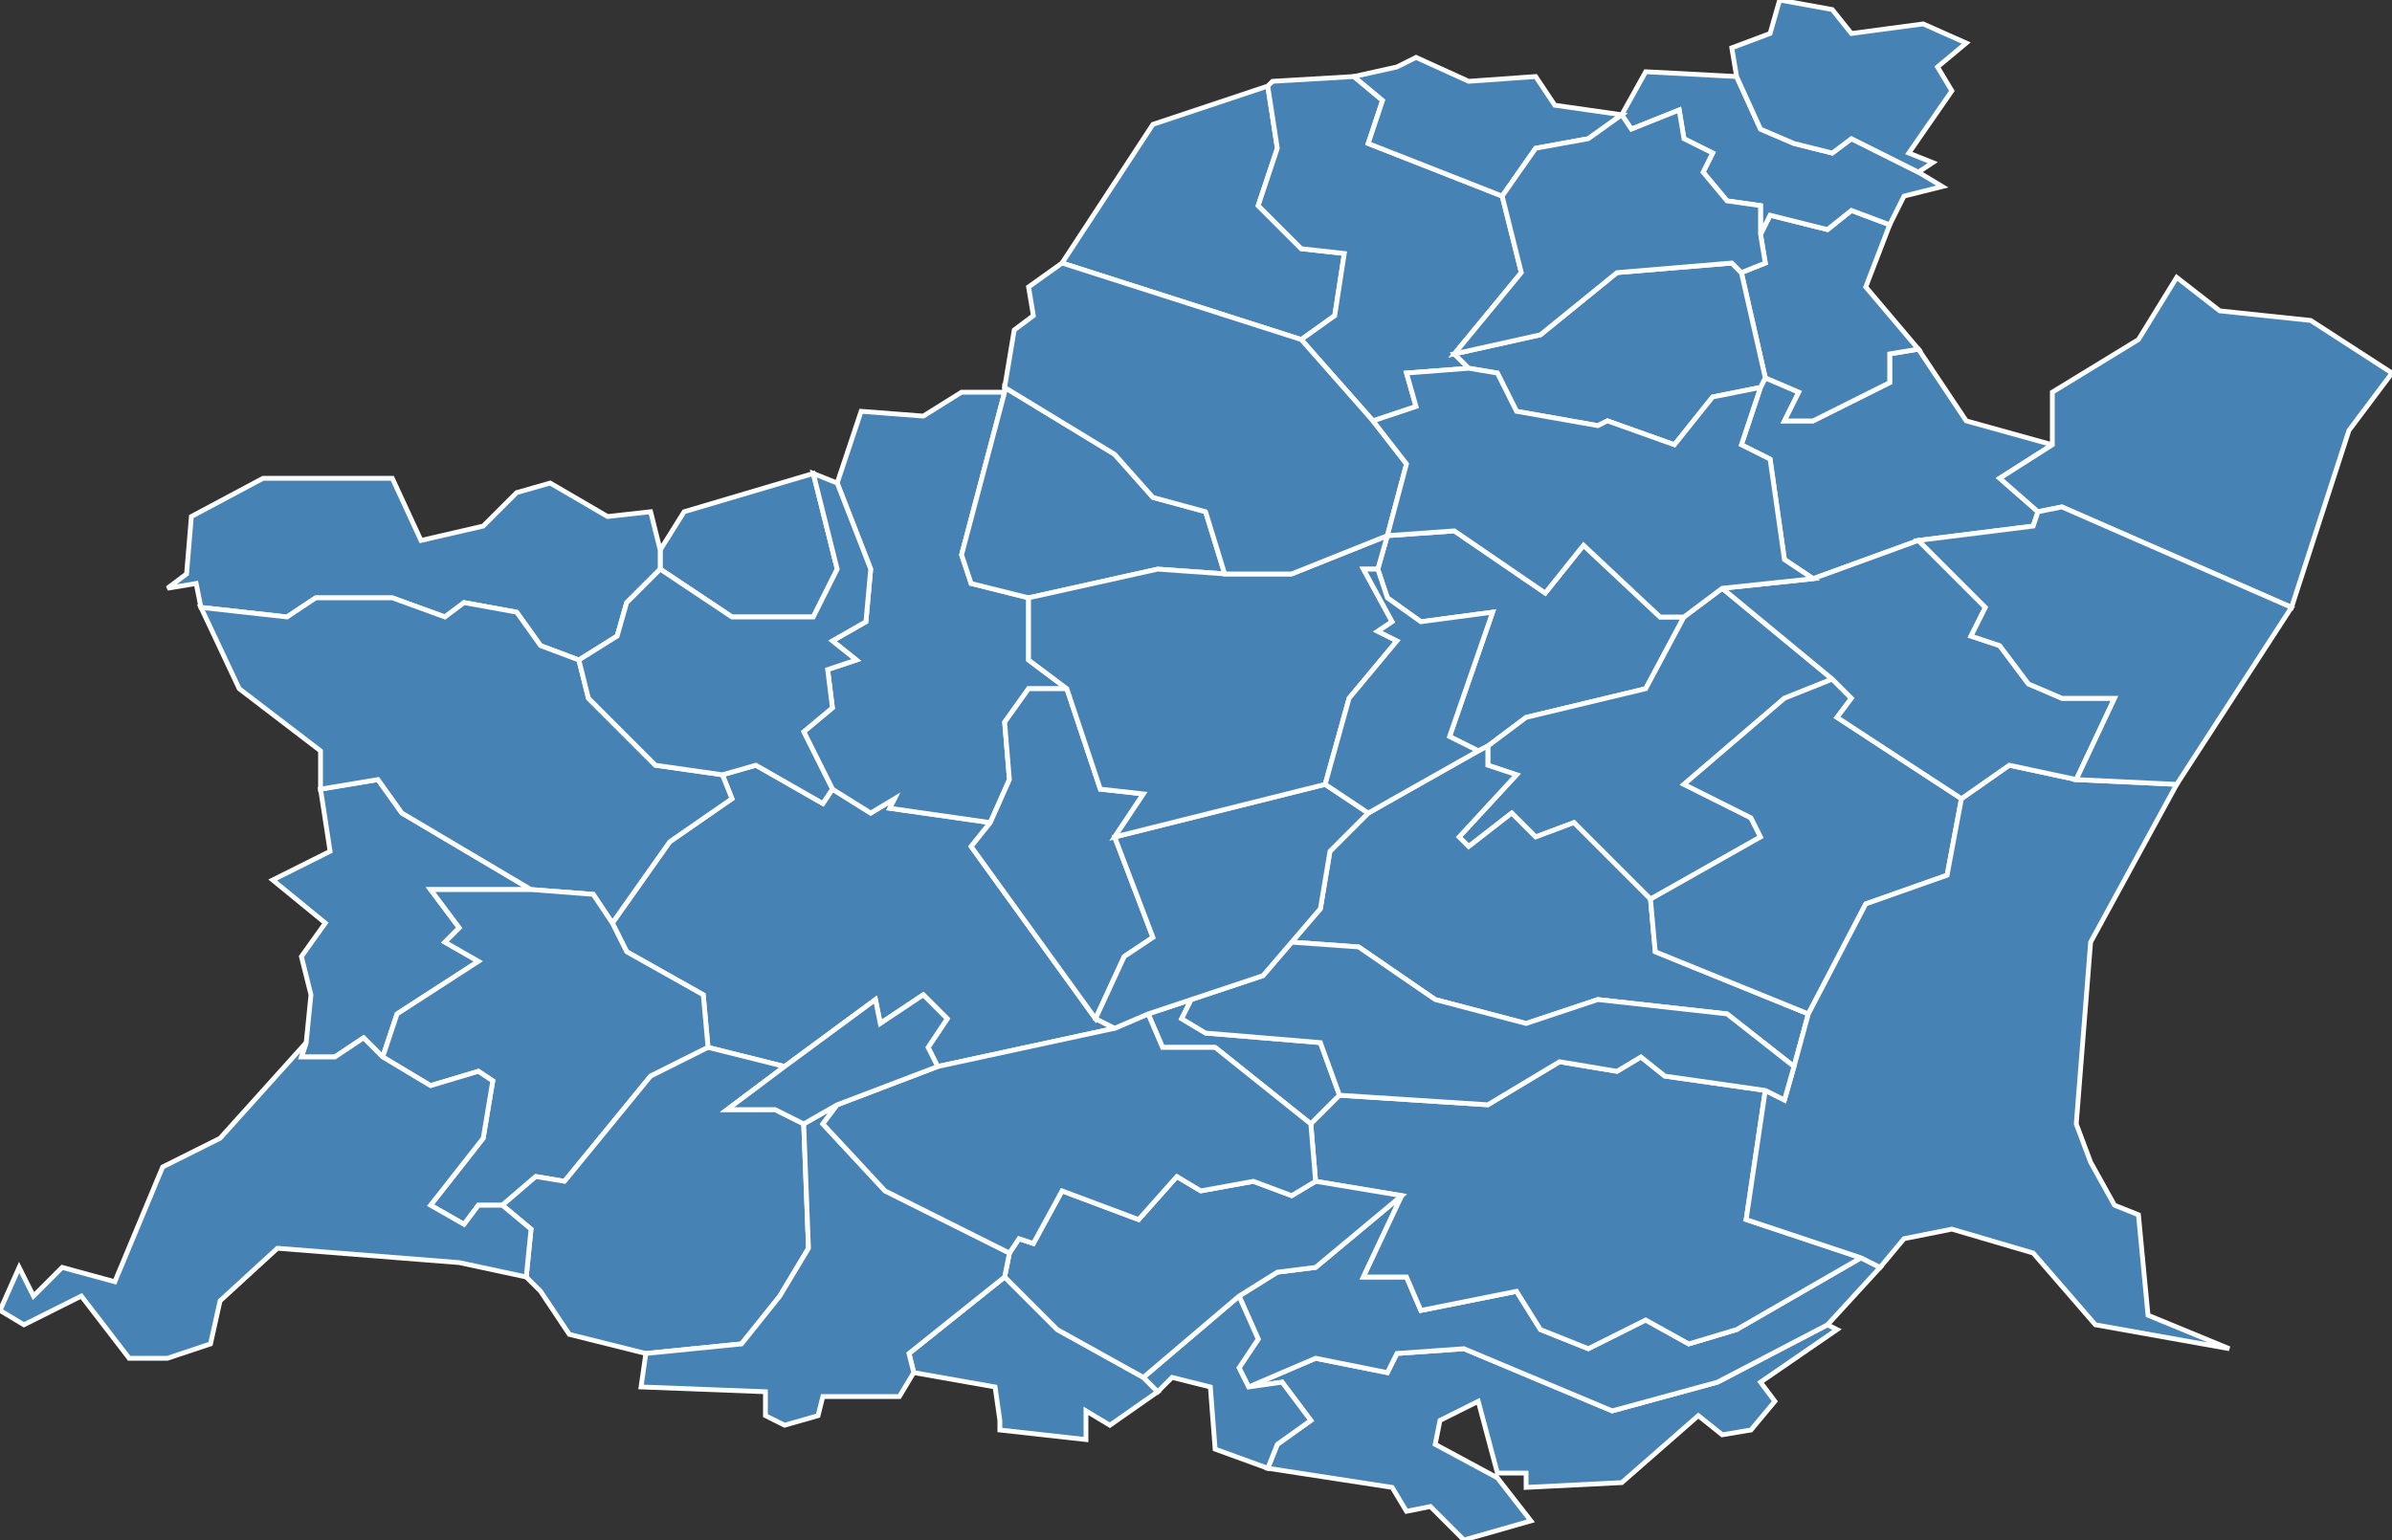 <?xml version="1.0" encoding="utf-8"?>
<svg version="1.1" id="svgmap" xmlns="http://www.w3.org/2000/svg" xmlns:xlink="http://www.w3.org/1999/xlink" x="0px" y="0px" width="100%" height="100%" viewBox="0 0 500 322">
<rect x="0" y="0" width="500" height="322" fill="#333333" stroke="none"/>
<polygon points="426,107 425,110 401,113 379,121 373,117 370,96 364,93 368,81 369,79 376,82 373,88 379,88 395,80 395,74 401,73 411,88 429,93 418,100 426,107" id="38004" class="commune" fill="steelblue" stroke-width="1" stroke="white" geotype="commune" geoname="Albenc" code_insee="38004" code_canton="3823"/><polygon points="239,288 242,291 232,298 227,295 227,301 209,299 209,297 208,290 191,287 190,283 210,267 221,278 239,288" id="38018" class="commune" fill="steelblue" stroke-width="1" stroke="white" geotype="commune" geoname="Auberives-en-Royans" code_insee="38018" code_canton="3823"/><polygon points="311,156 309,157 303,154 312,128 297,130 290,125 288,119 290,112 304,111 323,124 331,114 347,129 352,129 344,144 319,150 311,156" id="38033" class="commune" fill="steelblue" stroke-width="1" stroke="white" geotype="commune" geoname="Beaulieu" code_insee="38033" code_canton="3823"/><polygon points="280,229 274,235 254,219 243,219 240,212 249,209 247,213 252,216 276,218 280,229" id="38036" class="commune" fill="steelblue" stroke-width="1" stroke="white" geotype="commune" geoname="Beauvoir-en-Royans" code_insee="38036" code_canton="3823"/><polygon points="138,119 138,115 143,107 170,99 175,119 170,129 153,129 138,119" id="38041" class="commune" fill="steelblue" stroke-width="1" stroke="white" geotype="commune" geoname="Bessins" code_insee="38041" code_canton="3823"/><polygon points="401,73 395,74 395,80 379,88 373,88 376,82 369,79 364,57 369,55 368,49 370,45 382,48 387,44 395,47 390,60 401,73" id="38074" class="commune" fill="steelblue" stroke-width="1" stroke="white" geotype="commune" geoname="Chantesse" code_insee="38074" code_canton="3823"/><polygon points="241,26 265,18 267,31 263,43 272,52 281,53 279,66 272,71 222,55 241,26" id="38086" class="commune" fill="steelblue" stroke-width="1" stroke="white" geotype="commune" geoname="Chasselay" code_insee="38086" code_canton="3823"/><polygon points="320,318 306,322 299,315 294,316 291,311 265,307 267,302 274,297 268,289 261,290 275,284 290,287 292,283 306,282 337,295 359,289 382,277 384,278 368,289 371,293 366,299 360,300 355,296 339,310 319,311 319,308 313,308 309,293 301,297 300,302 313,309 320,318" id="38092" class="commune" fill="steelblue" stroke-width="1" stroke="white" geotype="commune" geoname="Châtelus" code_insee="38092" code_canton="3823"/><polygon points="207,172 203,177 229,213 233,215 196,223 194,219 198,213 193,208 184,214 183,209 164,223 148,219 147,208 131,199 128,193 140,176 153,167 151,162 158,160 172,168 174,165 182,170 187,167 186,169 207,172" id="38095" class="commune" fill="steelblue" stroke-width="1" stroke="white" geotype="commune" geoname="Chatte" code_insee="38095" code_canton="3823"/><polygon points="215,125 215,138 223,144 215,144 210,151 211,163 207,172 186,169 187,167 182,170 174,165 168,153 174,148 173,140 179,138 174,134 181,130 182,119 175,101 180,86 193,87 201,82 210,82 201,116 203,122 215,125" id="38099" class="commune" fill="steelblue" stroke-width="1" stroke="white" geotype="commune" geoname="Chevrières" code_insee="38099" code_canton="3823"/><polygon points="393,265 382,277 359,289 337,295 306,282 292,283 290,287 275,284 261,290 259,286 263,280 259,271 267,266 275,265 293,250 285,267 294,267 297,274 317,270 322,278 332,282 344,276 353,281 363,278 389,263 393,265" id="38108" class="commune" fill="steelblue" stroke-width="1" stroke="white" geotype="commune" geoname="Choranche" code_insee="38108" code_canton="3823"/><polygon points="360,123 383,142 373,146 352,164 366,171 368,175 345,188 329,172 321,175 316,170 307,177 305,175 317,162 311,160 311,156 319,150 344,144 352,129 360,123" id="38117" class="commune" fill="steelblue" stroke-width="1" stroke="white" geotype="commune" geoname="Cognin-les-Gorges" code_insee="38117" code_canton="3823"/><polygon points="395,47 387,44 382,48 370,45 368,49 368,43 361,42 356,36 358,32 352,29 351,23 341,27 339,24 344,15 363,16 368,27 375,30 383,32 387,29 401,36 406,39 398,41 395,47" id="38137" class="commune" fill="steelblue" stroke-width="1" stroke="white" geotype="commune" geoname="Cras" code_insee="38137" code_canton="3823"/><polygon points="40,108 55,100 82,100 88,113 101,110 108,103 115,101 127,108 136,107 138,115 138,119 131,126 129,133 121,138 113,135 108,128 97,126 93,129 82,125 66,125 60,129 42,127 41,122 35,123 39,120 40,108" id="38145" class="commune" fill="steelblue" stroke-width="1" stroke="white" geotype="commune" geoname="Dionay" code_insee="38145" code_canton="3823"/><polygon points="309,157 311,156 311,160 317,162 305,175 307,177 316,170 321,175 329,172 345,188 346,199 378,212 375,223 361,212 334,209 319,214 300,209 284,198 270,197 276,190 278,178 286,170 309,157" id="38195" class="commune" fill="steelblue" stroke-width="1" stroke="white" geotype="commune" geoname="Izeron" code_insee="38195" code_canton="3823"/><polygon points="345,188 368,175 366,171 352,164 373,146 383,142 387,146 384,150 410,167 407,183 390,189 378,212 346,199 345,188" id="38216" class="commune" fill="steelblue" stroke-width="1" stroke="white" geotype="commune" geoname="Malleval-en-Vercors" code_insee="38216" code_canton="3823"/><polygon points="64,218 65,208 63,200 68,193 57,184 69,178 67,165 79,163 84,170 111,186 90,186 96,194 93,197 100,201 83,212 80,221 76,217 70,221 63,221 64,218" id="38245" class="commune" fill="steelblue" stroke-width="1" stroke="white" geotype="commune" geoname="Montagne" code_insee="38245" code_canton="3823"/><polygon points="401,36 387,29 383,32 375,30 368,27 363,16 362,10 370,7 372,0 383,2 387,7 402,5 411,9 405,14 408,19 399,32 404,34 401,36" id="38263" class="commune" fill="steelblue" stroke-width="1" stroke="white" geotype="commune" geoname="Morette" code_insee="38263" code_canton="3823"/><polygon points="210,82 210,81 233,95 241,104 252,107 256,120 242,119 215,125 203,122 201,116 210,82" id="38272" class="commune" fill="steelblue" stroke-width="1" stroke="white" geotype="commune" geoname="Murinais" code_insee="38272" code_canton="3823"/><polygon points="265,18 266,17 283,16 289,21 286,30 314,41 318,57 304,74 307,77 294,78 296,85 287,88 272,71 279,66 281,53 272,52 263,43 267,31 265,18" id="38275" class="commune" fill="steelblue" stroke-width="1" stroke="white" geotype="commune" geoname="Serre-Nerpol" code_insee="38275" code_canton="3823"/><polygon points="369,79 368,81 358,83 350,93 336,88 334,89 317,86 313,78 307,77 304,74 322,70 338,57 362,55 364,57 369,79" id="38278" class="commune" fill="steelblue" stroke-width="1" stroke="white" geotype="commune" geoname="Notre-Dame-de-l'Osier" code_insee="38278" code_canton="3823"/><polygon points="242,291 239,288 259,271 263,280 259,286 261,290 268,289 274,297 267,302 265,307 254,303 253,290 245,288 242,291" id="38319" class="commune" fill="steelblue" stroke-width="1" stroke="white" geotype="commune" geoname="Pont-en-Royans" code_insee="38319" code_canton="3823"/><polygon points="274,235 280,229 311,231 326,222 338,224 343,221 348,225 369,228 365,255 389,263 363,278 353,281 344,276 332,282 322,278 317,270 297,274 294,267 285,267 293,250 275,247 274,235" id="38322" class="commune" fill="steelblue" stroke-width="1" stroke="white" geotype="commune" geoname="Presles" code_insee="38322" code_canton="3823"/><polygon points="296,12 307,17 321,16 325,22 339,24 332,29 321,31 314,41 286,30 289,21 283,16 292,14 296,12" id="38330" class="commune" fill="steelblue" stroke-width="1" stroke="white" geotype="commune" geoname="Quincieu" code_insee="38330" code_canton="3823"/><polygon points="375,223 378,212 390,189 407,183 410,167 420,160 434,163 455,164 437,197 434,235 437,243 442,252 447,254 449,275 466,282 438,277 425,262 408,257 398,259 393,265 389,263 365,255 369,228 373,230 375,223" id="38333" class="commune" fill="steelblue" stroke-width="1" stroke="white" geotype="commune" geoname="Rencurel" code_insee="38333" code_canton="3823"/><polygon points="426,107 418,100 429,93 429,82 447,71 455,58 464,65 483,67 500,78 491,90 479,127 431,106 426,107" id="38338" class="commune" fill="steelblue" stroke-width="1" stroke="white" geotype="commune" geoname="Rivière" code_insee="38338" code_canton="3823"/><polygon points="383,142 360,123 379,121 401,113 415,127 412,133 418,135 424,143 431,146 442,146 434,163 420,160 410,167 384,150 387,146 383,142" id="38345" class="commune" fill="steelblue" stroke-width="1" stroke="white" geotype="commune" geoname="Rovon" code_insee="38345" code_canton="3823"/><polygon points="275,247 293,250 275,265 267,266 259,271 239,288 221,278 210,267 211,262 213,259 216,260 222,249 238,255 246,246 251,249 262,247 270,250 275,247" id="38356" class="commune" fill="steelblue" stroke-width="1" stroke="white" geotype="commune" geoname="Saint-André-en-Royans" code_insee="38356" code_canton="3823"/><polygon points="67,165 67,157 50,144 42,127 60,129 66,125 82,125 93,129 97,126 108,128 113,135 121,138 123,146 137,160 151,162 153,167 140,176 128,193 124,187 111,186 84,170 79,163 67,165" id="38359" class="commune" fill="steelblue" stroke-width="1" stroke="white" geotype="commune" geoname="Saint-Antoine-l'Abbaye" code_insee="38359" code_canton="3823"/><polygon points="138,119 153,129 170,129 175,119 170,99 175,101 182,119 181,130 174,134 179,138 173,140 174,148 168,153 174,165 172,168 158,160 151,162 137,160 123,146 121,138 129,133 131,126 138,119" id="38360" class="commune" fill="steelblue" stroke-width="1" stroke="white" geotype="commune" geoname="Saint-Appolinard" code_insee="38360" code_canton="3823"/><polygon points="148,219 136,225 118,247 112,246 105,252 100,252 97,256 90,252 101,238 103,226 100,224 90,227 80,221 83,212 100,201 93,197 96,194 90,186 111,186 124,187 128,193 131,199 147,208 148,219" id="38370" class="commune" fill="steelblue" stroke-width="1" stroke="white" geotype="commune" geoname="Saint-Bonnet-de-Chavagne" code_insee="38370" code_canton="3823"/><polygon points="401,113 425,110 426,107 431,106 479,127 455,164 434,163 442,146 431,146 424,143 418,135 412,133 415,127 401,113" id="38390" class="commune" fill="steelblue" stroke-width="1" stroke="white" geotype="commune" geoname="Saint-Gervais" code_insee="38390" code_canton="3823"/><polygon points="113,270 110,267 111,257 105,252 112,246 118,247 136,225 148,219 164,223 152,232 162,232 168,235 169,261 163,271 155,281 135,283 119,279 113,270" id="38394" class="commune" fill="steelblue" stroke-width="1" stroke="white" geotype="commune" geoname="Saint-Hilaire-du-Rosier" code_insee="38394" code_canton="3823"/><polygon points="211,262 210,267 190,283 191,287 188,292 172,292 171,296 164,298 160,296 160,291 134,290 135,283 155,281 163,271 169,261 168,235 175,231 172,235 185,249 211,262" id="38409" class="commune" fill="steelblue" stroke-width="1" stroke="white" geotype="commune" geoname="Saint-Just-de-Claix" code_insee="38409" code_canton="3823"/><polygon points="110,267 96,264 58,261 46,272 44,281 35,284 27,284 17,271 5,277 0,274 4,265 7,271 13,265 24,268 34,244 46,238 64,218 63,221 70,221 76,217 80,221 90,227 100,224 103,226 101,238 90,252 97,256 100,252 105,252 111,257 110,267" id="38410" class="commune" fill="steelblue" stroke-width="1" stroke="white" geotype="commune" geoname="Saint-Lattier" code_insee="38410" code_canton="3823"/><polygon points="229,213 203,177 207,172 211,163 210,151 215,144 223,144 230,165 239,166 233,175 241,196 235,200 229,213" id="38416" class="commune" fill="steelblue" stroke-width="1" stroke="white" geotype="commune" geoname="Saint-Marcellin" code_insee="38416" code_canton="3823"/><polygon points="280,229 276,218 252,216 247,213 249,209 264,204 270,197 284,198 300,209 319,214 334,209 361,212 375,223 373,230 369,228 348,225 343,221 338,224 326,222 311,231 280,229" id="38443" class="commune" fill="steelblue" stroke-width="1" stroke="white" geotype="commune" geoname="Saint-Pierre-de-Chérennes" code_insee="38443" code_canton="3823"/><polygon points="233,215 240,212 243,219 254,219 274,235 275,247 270,250 262,247 251,249 246,246 238,255 222,249 216,260 213,259 211,262 185,249 172,235 175,231 196,223 233,215" id="38453" class="commune" fill="steelblue" stroke-width="1" stroke="white" geotype="commune" geoname="Saint-Romans" code_insee="38453" code_canton="3823"/><polygon points="240,212 233,215 229,213 235,200 241,196 233,175 277,164 286,170 278,178 276,190 270,197 264,204 249,209 240,212" id="38454" class="commune" fill="steelblue" stroke-width="1" stroke="white" geotype="commune" geoname="Saint-Sauveur" code_insee="38454" code_canton="3823"/><polygon points="290,112 288,119 285,119 291,130 288,132 292,134 282,146 277,164 233,175 239,166 230,165 223,144 215,138 215,125 242,119 256,120 270,120 290,112" id="38463" class="commune" fill="steelblue" stroke-width="1" stroke="white" geotype="commune" geoname="Saint-Vérand" code_insee="38463" code_canton="3823"/><polygon points="164,223 183,209 184,214 193,208 198,213 194,219 196,223 175,231 168,235 162,232 152,232 164,223" id="38495" class="commune" fill="steelblue" stroke-width="1" stroke="white" geotype="commune" geoname="Sône" code_insee="38495" code_canton="3823"/><polygon points="309,157 286,170 277,164 282,146 292,134 288,132 291,130 285,119 288,119 290,125 297,130 312,128 303,154 309,157" id="38500" class="commune" fill="steelblue" stroke-width="1" stroke="white" geotype="commune" geoname="Têche" code_insee="38500" code_canton="3823"/><polygon points="272,71 287,88 294,97 290,112 270,120 256,120 252,107 241,104 233,95 210,81 212,69 216,66 215,60 222,55 272,71" id="38523" class="commune" fill="steelblue" stroke-width="1" stroke="white" geotype="commune" geoname="Varacieux" code_insee="38523" code_canton="3823"/><polygon points="368,49 369,55 364,57 362,55 338,57 322,70 304,74 318,57 314,41 321,31 332,29 339,24 341,27 351,23 352,29 358,32 356,36 361,42 368,43 368,49" id="38526" class="commune" fill="steelblue" stroke-width="1" stroke="white" geotype="commune" geoname="Vatilieu" code_insee="38526" code_canton="3823"/><polygon points="379,121 360,123 352,129 347,129 331,114 323,124 304,111 290,112 294,97 287,88 296,85 294,78 307,77 313,78 317,86 334,89 336,88 350,93 358,83 368,81 364,93 370,96 373,117 379,121" id="38559" class="commune" fill="steelblue" stroke-width="1" stroke="white" geotype="commune" geoname="Vinay" code_insee="38559" code_canton="3823"/></svg>